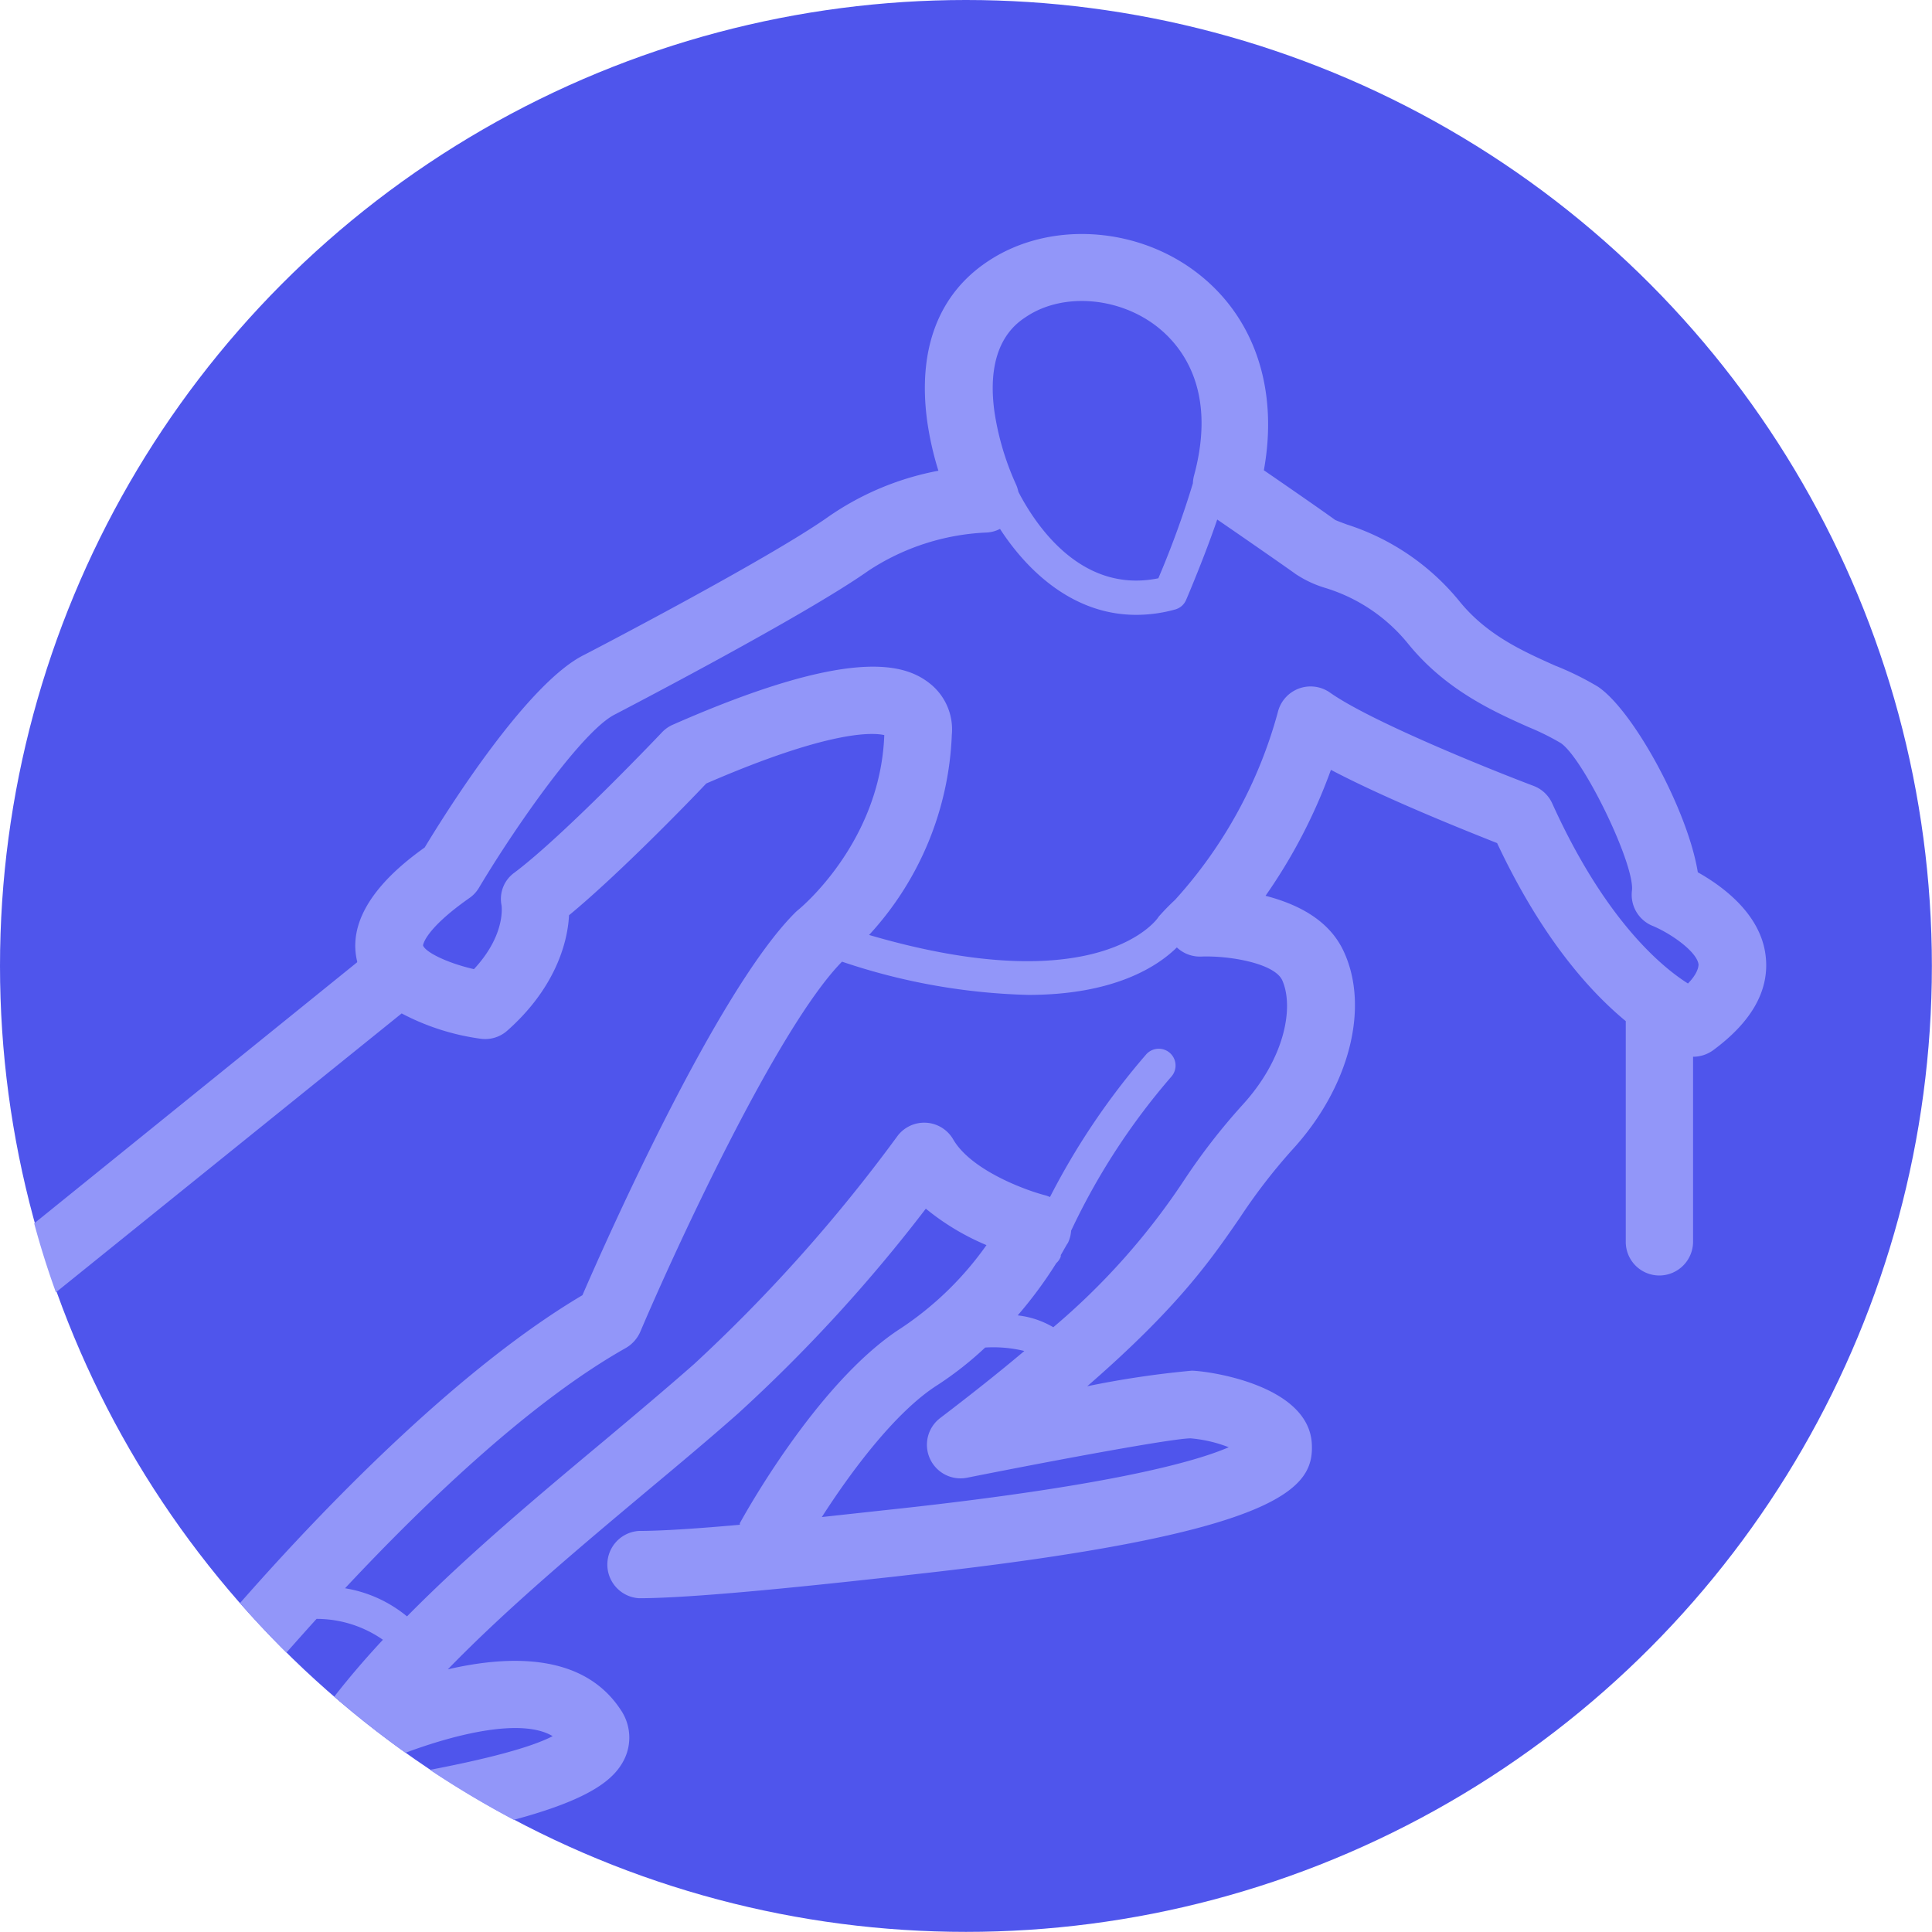 <svg xmlns="http://www.w3.org/2000/svg" viewBox="0 0 162.77 162.77"><defs><style>.cls-1{fill:#4f55ec;}.cls-2{fill:#9296f9;}</style></defs><title>Asset 44</title><g id="Layer_2" data-name="Layer 2"><g id="Layer_1-2" data-name="Layer 1"><circle class="cls-1" cx="81.38" cy="81.38" r="81.38"/><path class="cls-1" d="M78.33,122.93a2.84,2.84,0,0,1,.86-3.43c2.77-2.11,5.11-4,7.13-5.68a11.06,11.06,0,0,0-3.3-.29A28.71,28.71,0,0,1,79,116.71c-3.57,2.28-7.33,7.39-9.71,11.1l5.41-.59,1.12-.12c18.17-2,25.13-4,27.75-5.17a11.51,11.51,0,0,0-3.21-.75h0c-1.45,0-10.71,1.7-18.83,3.35A2.83,2.83,0,0,1,78.33,122.93Z"/><path class="cls-1" d="M85.56,40.8a3,3,0,0,1,.23.69c1.56,3,5.4,8.58,11.79,7.28a78.19,78.19,0,0,0,2.91-8,0,0,0,0,1,0,0,3,3,0,0,1,.08-.59c2-7.51-1.22-11.24-3.35-12.8C94,25,89.5,24.72,86.47,26.68c-.86.56-3.5,2.27-2.7,8A23,23,0,0,0,85.56,40.8Z"/><path class="cls-1" d="M58.44,114.83A133.75,133.75,0,0,0,75.51,95.7a2.82,2.82,0,0,1,4.75.22c1.55,2.66,6.28,4.34,7.81,4.72a3.42,3.42,0,0,1,.34.13,60.47,60.47,0,0,1,8.09-12,1.41,1.41,0,1,1,2.15,1.84,56.56,56.56,0,0,0-8.46,13,2.78,2.78,0,0,1-.28,1.05c0,.06-.24.45-.59,1,0,.07,0,.11,0,.12a1.36,1.36,0,0,1-.38.56,35.59,35.59,0,0,1-3.25,4.4,7.53,7.53,0,0,1,3,1,58.07,58.07,0,0,0,11-12.36,53.11,53.11,0,0,1,4.92-6.35c3.6-3.92,4.42-8.26,3.37-10.52-.66-1.41-4.47-2.06-6.82-2a2.83,2.83,0,0,1-2.06-.77c-1.52,1.5-5.13,4-12.52,4A52.94,52.94,0,0,1,70.89,81c-5.4,5.54-14,24.36-17,31.19a2.93,2.93,0,0,1-1.22,1.36c-7.79,4.39-16.46,12.56-23.65,20.24a11,11,0,0,1,5.17,2.29c5.14-5.21,11.1-10.2,16.61-14.8C53.58,119,56.17,116.85,58.44,114.83Z"/><path class="cls-1" d="M97.58,77.25a1.47,1.47,0,0,1,.87-.62,2.75,2.75,0,0,1,.53-.82A38.54,38.54,0,0,0,107.65,60a2.84,2.84,0,0,1,4.4-1.68c3.47,2.45,13.55,6.5,17.15,7.86a2.82,2.82,0,0,1,1.58,1.49c4.4,9.78,9.18,13.74,11.43,15.16.69-.71.93-1.27.89-1.61-.14-1.08-2.35-2.62-3.88-3.25A2.83,2.83,0,0,1,137.47,75c.23-2.2-4.11-11.15-6-12.44a21,21,0,0,0-2.73-1.35c-3-1.32-7-3.13-10.18-7.08a14.37,14.37,0,0,0-7-4.66,9.31,9.31,0,0,1-2.41-1.14c-.83-.63-4.53-3.17-6.62-4.6-1,3-2.53,6.57-2.62,6.77a1.4,1.4,0,0,1-.93.81,12.2,12.2,0,0,1-3.24.45c-5.26,0-9.13-3.65-11.46-7.24a2.82,2.82,0,0,1-1.25.31,19.61,19.61,0,0,0-9.86,3.25c-5.32,3.79-20.71,11.77-21.36,12.11-2.7,1.34-8.31,9.33-11.45,14.59a2.78,2.78,0,0,1-.8.87c-3.83,2.68-3.92,4-3.92,4,.21.55,2.1,1.46,4.29,2,2.67-2.87,2.34-5.24,2.33-5.35a2.72,2.72,0,0,1,1.08-2.78c4.21-3.16,12.36-11.74,12.44-11.83a2.82,2.82,0,0,1,.92-.64c15-6.59,19.52-5.14,21.62-3.48a4.93,4.93,0,0,1,1.87,4.34,26.36,26.36,0,0,1-7,16.86C92.7,84.48,97.53,77.33,97.58,77.25Z"/><path class="cls-2" d="M52.56,148.29a4.15,4.15,0,0,0-.26-4.23c-3.08-4.7-9.16-4.67-14.57-3.42,5.06-5.21,11.16-10.31,16.75-15,2.77-2.31,5.38-4.5,7.72-6.57A131.22,131.22,0,0,0,78,101.83a20.63,20.63,0,0,0,5.11,3.07,27.29,27.29,0,0,1-7.2,7c-7.05,4.52-13.31,15.94-13.58,16.43,0,0,0,.09,0,.13-3.33.3-6.49.52-8.49.52a2.84,2.84,0,0,0,0,5.67c5.16,0,17-1.33,21.51-1.82l1.11-.13c31.78-3.48,34.25-7.37,34.06-11.06-.26-5-8.83-6.15-10.12-6.16h0a79.81,79.81,0,0,0-8.8,1.31c7.65-6.65,10.37-10.59,12.84-14.17a48.6,48.6,0,0,1,4.42-5.74c4.82-5.24,6.56-12,4.34-16.74-1.26-2.71-4-4-6.58-4.67a45.37,45.37,0,0,0,5.51-10.61c4.71,2.48,11.43,5.15,14,6.17,3.76,8,7.8,12.49,10.84,15l0,18.59a2.83,2.83,0,0,0,2.83,2.84h0a2.85,2.85,0,0,0,2.84-2.83l0-15.6a2.87,2.87,0,0,0,1.68-.54c3.3-2.43,4.79-5.11,4.43-8-.43-3.52-3.66-5.85-5.71-7-.84-5.22-5.43-13.64-8.42-15.64A24.62,24.62,0,0,0,131,56.07c-2.7-1.21-5.76-2.57-8.08-5.46a20.15,20.15,0,0,0-9.44-6.42c-.37-.14-.82-.3-1-.39-1-.73-4.06-2.85-6-4.18,1.27-7-.87-13.17-5.94-16.87s-12.18-4.07-17.18-.82c-4.27,2.76-6.08,7.46-5.24,13.58a26.6,26.6,0,0,0,.94,4.15,24,24,0,0,0-9.22,3.84c-5,3.56-20.51,11.62-20.62,11.67-4.79,2.37-11.49,13-13.44,16.23-2.16,1.54-6.76,5.17-5.69,9.6l0,.07-27.21,22c.54,2,1.14,3.9,1.83,5.81L33.84,85.38a20,20,0,0,0,6.63,2.13,2.8,2.8,0,0,0,2.27-.68c3.87-3.43,5.07-7.17,5.2-9.72,4.11-3.39,10-9.44,11.56-11.1,10.4-4.51,14-4.3,15-4.08-.33,9.12-7.21,14.7-7.28,14.75a2.73,2.73,0,0,0-.25.23c-6.59,6.59-15.89,27.57-17.9,32.21-10,5.92-21,17-28.85,25.94q1.89,2.16,3.91,4.17c.82-.92,1.66-1.87,2.54-2.84a9.77,9.77,0,0,1,5.59,1.76q-2.21,2.37-4.1,4.79,2.89,2.51,6,4.73c4.35-1.62,9.83-2.94,12.4-1.4-1.8.94-5.47,1.91-10.34,2.84a82.14,82.14,0,0,0,7.06,4.21C49.81,151.57,51.74,149.89,52.56,148.29Zm47.75-27.11h0a11.51,11.51,0,0,1,3.21.75c-2.62,1.14-9.58,3.18-27.75,5.17l-1.12.12-5.41.59c2.38-3.71,6.14-8.82,9.71-11.1A28.71,28.71,0,0,0,83,113.53a11.06,11.06,0,0,1,3.3.29c-2,1.69-4.36,3.57-7.13,5.68a2.83,2.83,0,0,0,2.29,5C89.6,122.88,98.86,121.18,100.31,121.18ZM86.47,26.68c3-2,7.55-1.69,10.76.65,2.13,1.56,5.4,5.29,3.35,12.8a3,3,0,0,0-.08.59,0,0,0,0,0,0,0,78.19,78.19,0,0,1-2.91,8c-6.39,1.3-10.23-4.28-11.79-7.28a3,3,0,0,0-.23-.69,23,23,0,0,1-1.79-6.07C83,29,85.61,27.24,86.47,26.68ZM80.19,61.91a4.93,4.93,0,0,0-1.87-4.34c-2.1-1.66-6.63-3.11-21.62,3.48a2.82,2.82,0,0,0-.92.64c-.08.09-8.23,8.67-12.44,11.83a2.72,2.72,0,0,0-1.08,2.78c0,.11.34,2.48-2.33,5.35-2.19-.5-4.08-1.41-4.29-2,0,0,.09-1.32,3.92-4a2.78,2.78,0,0,0,.8-.87c3.14-5.26,8.75-13.25,11.45-14.59.65-.34,16-8.32,21.36-12.11A19.61,19.61,0,0,1,83,44.87a2.82,2.82,0,0,0,1.25-.31c2.33,3.59,6.2,7.24,11.46,7.24A12.2,12.2,0,0,0,99,51.35a1.4,1.4,0,0,0,.93-.81c.09-.2,1.6-3.76,2.62-6.77,2.09,1.43,5.79,4,6.62,4.6a9.31,9.31,0,0,0,2.41,1.14,14.37,14.37,0,0,1,7,4.66c3.18,3.95,7.23,5.76,10.18,7.08a21,21,0,0,1,2.73,1.35c1.92,1.29,6.26,10.24,6,12.44A2.83,2.83,0,0,0,139.22,78c1.53.63,3.74,2.17,3.88,3.25,0,.34-.2.9-.89,1.61-2.25-1.42-7-5.38-11.43-15.16a2.82,2.82,0,0,0-1.58-1.49c-3.6-1.36-13.68-5.41-17.15-7.86a2.84,2.84,0,0,0-4.4,1.68A38.54,38.54,0,0,1,99,75.81a19.19,19.19,0,0,0-1.4,1.44c0,.08-4.88,7.23-24.38,1.52A26.36,26.36,0,0,0,80.19,61.91Zm-51.12,71.9c7.19-7.68,15.86-15.85,23.65-20.24a2.93,2.93,0,0,0,1.22-1.36c2.9-6.83,11.55-25.65,17-31.19a52.94,52.94,0,0,0,15.69,2.8c7.39,0,11-2.5,12.52-4a2.83,2.83,0,0,0,2.06.77c2.35-.09,6.16.56,6.82,2,1,2.26.23,6.6-3.37,10.52a53.11,53.11,0,0,0-4.92,6.35,58.07,58.07,0,0,1-11,12.36,7.53,7.53,0,0,0-3-1,35.59,35.59,0,0,0,3.25-4.4,1.36,1.36,0,0,0,.38-.56s0,0,0-.12c.35-.6.56-1,.59-1a2.78,2.78,0,0,0,.28-1.05,56.56,56.56,0,0,1,8.46-13,1.41,1.41,0,1,0-2.15-1.84,60.47,60.47,0,0,0-8.09,12,3.42,3.42,0,0,0-.34-.13c-1.53-.38-6.26-2.06-7.81-4.72a2.82,2.82,0,0,0-4.75-.22,133.75,133.75,0,0,1-17.07,19.13c-2.27,2-4.86,4.18-7.59,6.47-5.51,4.6-11.47,9.59-16.61,14.8A11,11,0,0,0,29.07,133.81Z"/></g></g></svg>